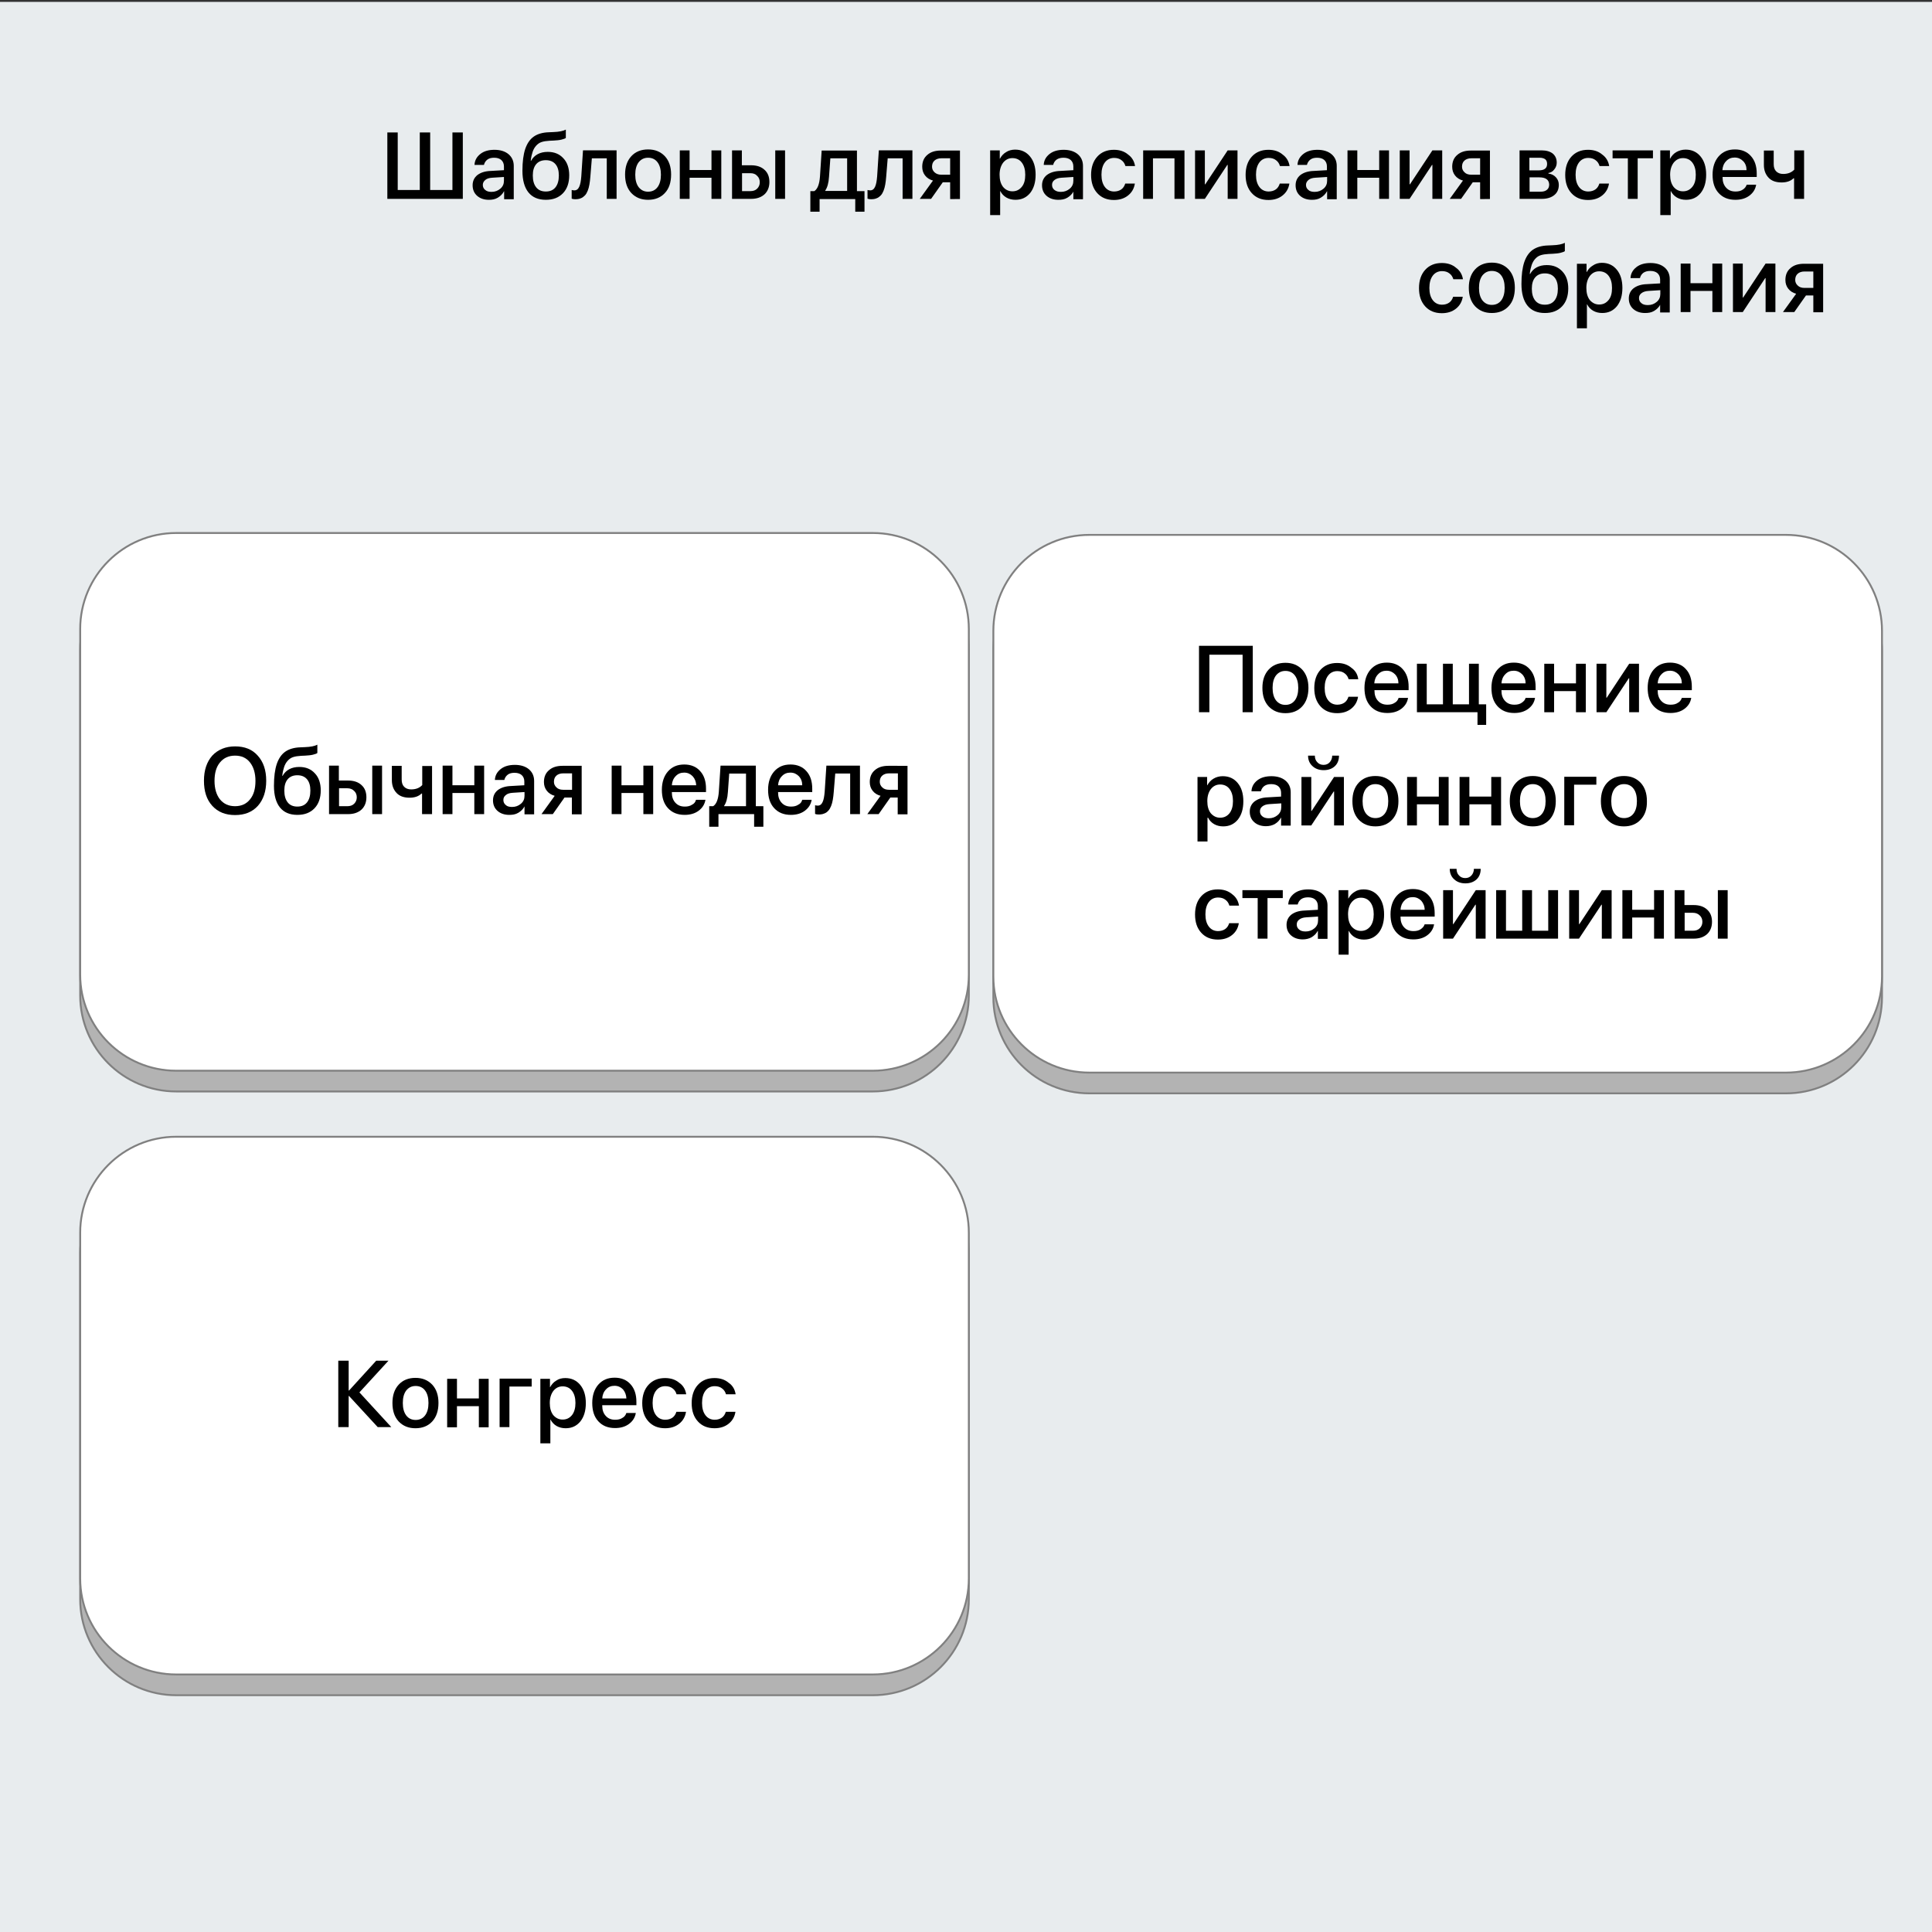 <?xml version="1.0" encoding="utf-8"?>
<!-- Generator: Adobe Illustrator 26.1.0, SVG Export Plug-In . SVG Version: 6.00 Build 0)  -->
<svg version="1.1" id="Слой_1" xmlns="http://www.w3.org/2000/svg" xmlns:xlink="http://www.w3.org/1999/xlink" x="0px" y="0px"
	 viewBox="0 0 1024 1024" style="enable-background:new 0 0 1024 1024;" xml:space="preserve">
<rect x="0" y="0" width="1024" height="1024" fill="#333333" stroke="none"/>
<style type="text/css">
	.st0{fill:#E8ECEE;}
	.st1{fill:#B3B3B3;stroke:#808080;stroke-miterlimit:10;}
	.st2{fill:#FFFFFF;stroke:#808080;stroke-miterlimit:10;}
</style>
<rect x="0" y="1" class="st0" width="1024" height="1024"/>
<g>
	<path d="M205.3,105.4V70.2h5.5v30.5h11.7V70.2h5.5v30.5h11.8V70.2h5.5v35.2H205.3z"/>
	<path d="M259.1,105.9c-2.5,0-4.6-0.7-6.2-2.1c-1.6-1.4-2.4-3.3-2.4-5.6c0-2.2,0.8-4,2.5-5.4c1.7-1.3,4-2.1,7.1-2.2l7-0.4v-2
		c0-1.4-0.5-2.6-1.4-3.4c-0.9-0.8-2.2-1.2-3.8-1.2c-1.5,0-2.7,0.3-3.6,1c-0.9,0.7-1.5,1.6-1.8,2.8h-5c0.1-2.4,1.2-4.3,3.1-5.8
		c1.9-1.5,4.4-2.2,7.5-2.2c3.1,0,5.6,0.8,7.4,2.3c1.8,1.5,2.8,3.6,2.8,6.2v17.7h-5.1v-4.2h-0.1c-0.7,1.4-1.8,2.5-3.3,3.4
		S260.7,105.9,259.1,105.9z M260.5,101.7c1.9,0,3.4-0.6,4.7-1.7c1.3-1.1,1.9-2.5,1.9-4.2v-2l-6.3,0.4c-1.6,0.1-2.8,0.5-3.6,1.2
		s-1.3,1.5-1.3,2.6c0,1.1,0.4,2,1.3,2.7C258,101.4,259.1,101.7,260.5,101.7z"/>
	<path d="M289.3,105.9c-4,0-7.1-1.3-9.2-3.9c-2.1-2.6-3.2-6.4-3.2-11.5c0-4.8,0.5-8.6,1.5-11.6c1-2.9,2.5-5.1,4.5-6.5s4.7-2.2,8-2.3
		l2.3-0.1c3.2-0.1,5.4-0.6,6.7-1.3v4.4c-0.3,0.3-1.1,0.6-2.3,0.9c-1.2,0.3-2.6,0.4-4.1,0.5l-2.2,0.1c-1.7,0.1-3.1,0.3-4.3,0.7
		c-1.2,0.4-2.1,1.1-2.9,2c-0.8,0.9-1.4,2-1.8,3.2c-0.4,1.2-0.8,2.8-1,4.7h0.2c0.8-1.5,2-2.7,3.5-3.5c1.5-0.8,3.3-1.2,5.3-1.2
		c3.5,0,6.2,1.1,8.3,3.4c2.1,2.2,3.1,5.3,3.1,9c0,4-1.1,7.2-3.3,9.5C296.1,104.8,293.1,105.9,289.3,105.9z M289.3,101.5
		c2.2,0,3.9-0.7,5.1-2.2c1.2-1.5,1.8-3.6,1.8-6.3c0-2.6-0.6-4.6-1.8-6c-1.2-1.4-2.9-2.1-5.1-2.1c-2.2,0-3.9,0.7-5.1,2.1
		c-1.2,1.4-1.8,3.4-1.8,6c0,2.7,0.6,4.8,1.8,6.3C285.4,100.8,287.1,101.5,289.3,101.5z"/>
	<path d="M312.9,93.7c-0.1,1.5-0.3,2.9-0.5,4.1c-0.2,1.2-0.5,2.3-0.9,3.3c-0.4,1-0.9,1.9-1.5,2.5s-1.3,1.2-2.2,1.5
		c-0.9,0.4-1.9,0.5-3,0.5c-0.7,0-1.3-0.1-1.8-0.3v-4.6c0.4,0.1,0.9,0.2,1.4,0.2c1.2,0,2-0.6,2.6-1.9c0.6-1.3,0.9-3.1,1.1-5.5
		l0.9-13.8h17.8v25.7h-5.2V83.9h-7.9L312.9,93.7z"/>
	<path d="M352.4,102.3c-2.2,2.4-5.2,3.6-8.9,3.6c-3.7,0-6.6-1.2-8.9-3.6c-2.2-2.4-3.3-5.6-3.3-9.8c0-4.1,1.1-7.3,3.3-9.7
		c2.2-2.4,5.2-3.6,8.9-3.6c3.7,0,6.6,1.2,8.9,3.6c2.2,2.4,3.3,5.6,3.3,9.7C355.7,96.7,354.6,100,352.4,102.3z M343.5,101.6
		c2.1,0,3.8-0.8,5-2.4c1.2-1.6,1.8-3.8,1.8-6.6c0-2.8-0.6-5-1.8-6.6c-1.2-1.6-2.9-2.4-5-2.4c-2.1,0-3.7,0.8-5,2.4
		c-1.2,1.6-1.8,3.8-1.8,6.6c0,2.8,0.6,5,1.8,6.6C339.8,100.8,341.4,101.6,343.5,101.6z"/>
	<path d="M377.1,105.4V94.2h-11.6v11.2h-5.2V79.7h5.2v10.4h11.6V79.7h5.2v25.7H377.1z"/>
	<path d="M388,105.4V79.7h5.2v7.9h4.9c3,0,5.4,0.8,7.1,2.4c1.8,1.6,2.6,3.8,2.6,6.5c0,2.7-0.9,4.9-2.6,6.5c-1.8,1.6-4.1,2.4-7.1,2.4
		H388z M397.7,91.8h-4.4v9.5h4.4c1.5,0,2.7-0.4,3.6-1.3c0.9-0.9,1.4-2,1.4-3.4c0-1.4-0.5-2.6-1.4-3.4
		C400.4,92.2,399.2,91.8,397.7,91.8z M410.9,105.4V79.7h5.2v25.7H410.9z"/>
	<path d="M434.4,112.2h-4.9v-10.9h2.1c1.7-1.1,2.7-3.6,3-7.7l0.9-13.8h18.7v21.5h4v10.9h-4.9v-6.7h-18.9V112.2z M449,101.3V83.9
		h-8.9l-0.7,9.8c-0.2,3.3-0.9,5.7-2,7.3v0.2H449z"/>
	<path d="M469.7,93.7c-0.1,1.5-0.3,2.9-0.5,4.1c-0.2,1.2-0.5,2.3-0.9,3.3c-0.4,1-0.9,1.9-1.5,2.5s-1.3,1.2-2.2,1.5
		c-0.9,0.4-1.9,0.5-3,0.5c-0.7,0-1.3-0.1-1.8-0.3v-4.6c0.4,0.1,0.9,0.2,1.4,0.2c1.2,0,2-0.6,2.6-1.9c0.6-1.3,0.9-3.1,1.1-5.5
		l0.9-13.8h17.8v25.7h-5.2V83.9h-7.9L469.7,93.7z"/>
	<path d="M503.6,105.4v-8.8h-3.9l-6.2,8.8h-6l7-9.7c-1.8-0.5-3.2-1.4-4.2-2.7c-1-1.3-1.5-2.8-1.5-4.6c0-2.7,0.9-4.8,2.7-6.3
		c1.8-1.6,4.2-2.3,7.2-2.3h10.1v25.7H503.6z M498.9,92.6h4.7v-8.7h-4.7c-1.5,0-2.7,0.4-3.6,1.2c-0.9,0.8-1.3,1.9-1.3,3.3
		c0,1.2,0.5,2.2,1.4,3C496.3,92.2,497.5,92.6,498.9,92.6z"/>
	<path d="M538,79.3c3.3,0,5.9,1.2,7.9,3.6c2,2.4,3,5.6,3,9.7s-1,7.3-2.9,9.7c-2,2.4-4.5,3.6-7.8,3.6c-1.8,0-3.4-0.4-4.8-1.2
		s-2.5-2-3.2-3.4h-0.1v12.7h-5.3V79.7h5.1v4.4h0.1c0.8-1.5,1.9-2.7,3.3-3.5C534.5,79.8,536.2,79.3,538,79.3z M536.6,101.4
		c2.1,0,3.7-0.8,5-2.4s1.8-3.7,1.8-6.4c0-2.7-0.6-4.8-1.8-6.4c-1.2-1.6-2.9-2.4-5-2.4c-2,0-3.6,0.8-4.9,2.4
		c-1.2,1.6-1.9,3.7-1.9,6.4c0,2.7,0.6,4.8,1.8,6.4C532.9,100.6,534.6,101.4,536.6,101.4z"/>
	<path d="M560.9,105.9c-2.5,0-4.6-0.7-6.2-2.1c-1.6-1.4-2.4-3.3-2.4-5.6c0-2.2,0.8-4,2.5-5.4c1.7-1.3,4-2.1,7.1-2.2l7-0.4v-2
		c0-1.4-0.5-2.6-1.4-3.4c-0.9-0.8-2.2-1.2-3.8-1.2c-1.5,0-2.7,0.3-3.7,1c-0.9,0.7-1.5,1.6-1.8,2.8h-5c0.1-2.4,1.2-4.3,3.1-5.8
		c1.9-1.5,4.4-2.2,7.5-2.2c3.1,0,5.6,0.8,7.4,2.3c1.8,1.5,2.8,3.6,2.8,6.2v17.7h-5.1v-4.2H569c-0.7,1.4-1.8,2.5-3.3,3.4
		S562.6,105.9,560.9,105.9z M562.3,101.7c1.9,0,3.4-0.6,4.7-1.7c1.3-1.1,1.9-2.5,1.9-4.2v-2l-6.3,0.4c-1.6,0.1-2.8,0.5-3.7,1.2
		s-1.3,1.5-1.3,2.6c0,1.1,0.4,2,1.3,2.7C559.8,101.4,560.9,101.7,562.3,101.7z"/>
	<path d="M601.6,88h-5.1c-0.4-1.3-1-2.3-2.1-3.1c-1-0.8-2.3-1.2-3.9-1.2c-2,0-3.7,0.8-4.9,2.4c-1.2,1.6-1.8,3.8-1.8,6.5
		c0,2.8,0.6,4.9,1.8,6.5s2.9,2.4,4.9,2.4c1.5,0,2.8-0.4,3.8-1.1c1-0.7,1.7-1.8,2.1-3.1h5.1c-0.4,2.6-1.6,4.7-3.6,6.3
		c-2,1.6-4.5,2.4-7.5,2.4c-3.7,0-6.6-1.2-8.8-3.6c-2.2-2.4-3.3-5.6-3.3-9.7c0-4,1.1-7.3,3.3-9.7s5.1-3.6,8.8-3.6
		c3,0,5.5,0.8,7.5,2.5C600,83.4,601.2,85.5,601.6,88z"/>
	<path d="M622.5,105.4V83.9h-11.4v21.5h-5.2V79.7h21.9v25.7H622.5z"/>
	<path d="M638.6,105.4h-5.2V79.7h5.2v18h0.2l11.9-18h5.2v25.7h-5.2v-18h-0.2L638.6,105.4z"/>
	<path d="M683.5,88h-5.1c-0.4-1.3-1-2.3-2.1-3.1c-1-0.8-2.3-1.2-3.9-1.2c-2,0-3.7,0.8-4.9,2.4c-1.2,1.6-1.8,3.8-1.8,6.5
		c0,2.8,0.6,4.9,1.8,6.5s2.9,2.4,4.9,2.4c1.5,0,2.8-0.4,3.8-1.1c1-0.7,1.7-1.8,2.1-3.1h5.1c-0.4,2.6-1.6,4.7-3.6,6.3
		c-2,1.6-4.5,2.4-7.5,2.4c-3.7,0-6.6-1.2-8.8-3.6c-2.2-2.4-3.3-5.6-3.3-9.7c0-4,1.1-7.3,3.3-9.7s5.1-3.6,8.8-3.6
		c3,0,5.5,0.8,7.5,2.5C681.9,83.4,683.1,85.5,683.5,88z"/>
	<path d="M695.3,105.9c-2.5,0-4.6-0.7-6.2-2.1c-1.6-1.4-2.4-3.3-2.4-5.6c0-2.2,0.8-4,2.5-5.4c1.7-1.3,4-2.1,7.1-2.2l7-0.4v-2
		c0-1.4-0.5-2.6-1.4-3.4c-0.9-0.8-2.2-1.2-3.8-1.2c-1.5,0-2.7,0.3-3.6,1c-0.9,0.7-1.5,1.6-1.8,2.8h-5c0.1-2.4,1.2-4.3,3.1-5.8
		c1.9-1.5,4.4-2.2,7.5-2.2c3.1,0,5.6,0.8,7.4,2.3c1.8,1.5,2.8,3.6,2.8,6.2v17.7h-5.1v-4.2h-0.1c-0.7,1.4-1.8,2.5-3.3,3.4
		S697,105.9,695.3,105.9z M696.8,101.7c1.9,0,3.4-0.6,4.7-1.7c1.3-1.1,1.9-2.5,1.9-4.2v-2l-6.3,0.4c-1.6,0.1-2.8,0.5-3.6,1.2
		s-1.3,1.5-1.3,2.6c0,1.1,0.4,2,1.3,2.7C694.2,101.4,695.4,101.7,696.8,101.7z"/>
	<path d="M731,105.4V94.2h-11.6v11.2h-5.2V79.7h5.2v10.4H731V79.7h5.2v25.7H731z"/>
	<path d="M747.1,105.4h-5.2V79.7h5.2v18h0.2l11.9-18h5.2v25.7h-5.2v-18H759L747.1,105.4z"/>
	<path d="M784.5,105.4v-8.8h-3.9l-6.2,8.8h-6l7-9.7c-1.8-0.5-3.2-1.4-4.2-2.7c-1-1.3-1.5-2.8-1.5-4.6c0-2.7,0.9-4.8,2.7-6.3
		c1.8-1.6,4.2-2.3,7.2-2.3h10.1v25.7H784.5z M779.8,92.6h4.7v-8.7h-4.7c-1.5,0-2.7,0.4-3.6,1.2s-1.3,1.9-1.3,3.3
		c0,1.2,0.5,2.2,1.4,3C777.1,92.2,778.3,92.6,779.8,92.6z"/>
	<path d="M805.4,105.4V79.7h11.7c2.5,0,4.5,0.6,5.9,1.7c1.4,1.2,2.1,2.8,2.1,4.8c0,1.3-0.4,2.5-1.3,3.6c-0.8,1.1-1.9,1.7-3.1,1.9V92
		c1.7,0.2,3,0.9,4,2c1,1.1,1.5,2.4,1.5,4c0,2.3-0.8,4.1-2.4,5.4c-1.6,1.3-3.8,2-6.6,2H805.4z M816,83.6h-5.4v6.7h4.9
		c3,0,4.5-1.1,4.5-3.4c0-1.1-0.3-1.9-1-2.5C818.3,83.9,817.3,83.6,816,83.6z M815.9,94h-5.2v7.6h5.8c1.5,0,2.6-0.3,3.4-1
		c0.8-0.6,1.2-1.6,1.2-2.8C821,95.3,819.3,94,815.9,94z"/>
	<path d="M852.9,88h-5.1c-0.4-1.3-1-2.3-2.1-3.1c-1-0.8-2.3-1.2-3.9-1.2c-2,0-3.7,0.8-4.9,2.4c-1.2,1.6-1.8,3.8-1.8,6.5
		c0,2.8,0.6,4.9,1.8,6.5s2.9,2.4,4.9,2.4c1.5,0,2.8-0.4,3.8-1.1c1-0.7,1.7-1.8,2.1-3.1h5.1c-0.4,2.6-1.6,4.7-3.6,6.3
		c-2,1.6-4.5,2.4-7.5,2.4c-3.7,0-6.6-1.2-8.8-3.6c-2.2-2.4-3.3-5.6-3.3-9.7c0-4,1.1-7.3,3.3-9.7s5.1-3.6,8.8-3.6
		c3,0,5.5,0.8,7.5,2.5C851.3,83.4,852.5,85.5,852.9,88z"/>
	<path d="M876.1,79.7v4.2h-8.1v21.5h-5.2V83.9h-8.1v-4.2H876.1z"/>
	<path d="M893.4,79.3c3.3,0,5.9,1.2,7.9,3.6c2,2.4,3,5.6,3,9.7s-1,7.3-2.9,9.7c-2,2.4-4.5,3.6-7.8,3.6c-1.8,0-3.4-0.4-4.8-1.2
		c-1.4-0.8-2.5-2-3.2-3.4h-0.1v12.7H880V79.7h5.1v4.4h0.1c0.8-1.5,1.9-2.7,3.3-3.5C889.9,79.8,891.6,79.3,893.4,79.3z M892,101.4
		c2.1,0,3.7-0.8,5-2.4s1.8-3.7,1.8-6.4c0-2.7-0.6-4.8-1.8-6.4c-1.2-1.6-2.9-2.4-5-2.4c-2,0-3.6,0.8-4.9,2.4
		c-1.2,1.6-1.9,3.7-1.9,6.4c0,2.7,0.6,4.8,1.8,6.4C888.3,100.6,890,101.4,892,101.4z"/>
	<path d="M925.8,97.9h5c-0.4,2.4-1.6,4.3-3.6,5.8c-2,1.5-4.5,2.2-7.4,2.2c-3.8,0-6.7-1.2-8.9-3.6s-3.2-5.6-3.2-9.7
		c0-4,1.1-7.3,3.2-9.7c2.2-2.5,5-3.7,8.7-3.7c3.5,0,6.4,1.2,8.4,3.5c2.1,2.3,3.1,5.4,3.1,9.3v1.8h-18.1v0.3c0,2.2,0.6,4,1.9,5.4
		c1.3,1.4,2.9,2,5,2c1.5,0,2.8-0.3,3.8-1C924.7,99.9,925.4,99,925.8,97.9z M923.9,85.4c-1.2-1.2-2.6-1.9-4.5-1.9
		c-1.8,0-3.3,0.6-4.5,1.9c-1.2,1.2-1.9,2.9-2,4.8h12.8C925.7,88.2,925.1,86.6,923.9,85.4z"/>
	<path d="M956.1,105.4h-5.2V94.5h-0.3c-1.5,1.5-3.7,2.2-6.3,2.2c-3,0-5.3-0.8-6.9-2.5c-1.6-1.7-2.5-3.9-2.5-6.8v-7.6h5.2V87
		c0,1.6,0.4,2.9,1.3,3.8c0.9,0.9,2.1,1.4,3.7,1.4c2.6,0,4.5-0.8,5.9-2.3V79.7h5.2V105.4z"/>
	<path d="M775.4,148h-5.1c-0.4-1.3-1-2.3-2.1-3.1c-1-0.8-2.3-1.2-3.9-1.2c-2,0-3.7,0.8-4.9,2.4c-1.2,1.6-1.8,3.8-1.8,6.5
		c0,2.8,0.6,4.9,1.8,6.5c1.2,1.6,2.9,2.4,4.9,2.4c1.5,0,2.8-0.4,3.8-1.1c1-0.7,1.7-1.8,2.1-3.1h5.1c-0.4,2.6-1.6,4.7-3.6,6.3
		s-4.5,2.4-7.5,2.4c-3.7,0-6.6-1.2-8.8-3.6c-2.2-2.4-3.3-5.6-3.3-9.7c0-4,1.1-7.3,3.3-9.7c2.2-2.4,5.1-3.6,8.8-3.6
		c3,0,5.5,0.8,7.5,2.5C773.8,143.4,775,145.5,775.4,148z"/>
	<path d="M799.6,162.3c-2.2,2.4-5.2,3.6-8.9,3.6c-3.7,0-6.6-1.2-8.9-3.6c-2.2-2.4-3.3-5.6-3.3-9.8c0-4.1,1.1-7.3,3.3-9.7
		c2.2-2.4,5.2-3.6,8.9-3.6c3.7,0,6.6,1.2,8.9,3.6c2.2,2.4,3.3,5.6,3.3,9.7C802.9,156.7,801.8,160,799.6,162.3z M790.7,161.6
		c2.1,0,3.8-0.8,5-2.4c1.2-1.6,1.8-3.8,1.8-6.6c0-2.8-0.6-5-1.8-6.6c-1.2-1.6-2.9-2.4-5-2.4c-2.1,0-3.7,0.8-5,2.4
		c-1.2,1.6-1.8,3.8-1.8,6.6c0,2.8,0.6,5,1.8,6.6C787,160.8,788.6,161.6,790.7,161.6z"/>
	<path d="M818.8,165.9c-4,0-7.1-1.3-9.2-3.9c-2.1-2.6-3.2-6.4-3.2-11.5c0-4.8,0.5-8.6,1.5-11.6c1-2.9,2.5-5.1,4.5-6.5s4.7-2.2,8-2.3
		l2.3-0.1c3.2-0.1,5.4-0.6,6.7-1.3v4.4c-0.3,0.3-1.1,0.6-2.3,0.9c-1.2,0.3-2.6,0.4-4.1,0.5l-2.2,0.1c-1.7,0.1-3.1,0.3-4.3,0.7
		c-1.2,0.4-2.1,1.1-2.9,2c-0.8,0.9-1.4,2-1.8,3.2c-0.4,1.2-0.8,2.8-1,4.7h0.2c0.8-1.5,2-2.7,3.5-3.5c1.5-0.8,3.3-1.2,5.3-1.2
		c3.5,0,6.2,1.1,8.3,3.4c2.1,2.2,3.1,5.3,3.1,9c0,4-1.1,7.2-3.3,9.5C825.6,164.8,822.6,165.9,818.8,165.9z M818.8,161.5
		c2.2,0,3.9-0.7,5.1-2.2c1.2-1.5,1.8-3.6,1.8-6.3c0-2.6-0.6-4.6-1.8-6c-1.2-1.4-2.9-2.1-5.1-2.1c-2.2,0-3.9,0.7-5.1,2.1
		c-1.2,1.4-1.8,3.4-1.8,6c0,2.7,0.6,4.8,1.8,6.3C814.9,160.8,816.6,161.5,818.8,161.5z"/>
	<path d="M849,139.3c3.3,0,5.9,1.2,7.9,3.6c2,2.4,3,5.6,3,9.7s-1,7.3-2.9,9.7c-2,2.4-4.5,3.6-7.8,3.6c-1.8,0-3.4-0.4-4.8-1.2
		s-2.5-2-3.2-3.4h-0.1v12.7h-5.3v-34.2h5.1v4.4h0.1c0.8-1.5,1.9-2.7,3.3-3.5C845.6,139.8,847.2,139.3,849,139.3z M847.6,161.4
		c2.1,0,3.7-0.8,5-2.4s1.8-3.7,1.8-6.4c0-2.7-0.6-4.8-1.8-6.4c-1.2-1.6-2.9-2.4-5-2.4c-2,0-3.6,0.8-4.9,2.4
		c-1.2,1.6-1.9,3.7-1.9,6.4c0,2.7,0.6,4.8,1.8,6.4C844,160.6,845.6,161.4,847.6,161.4z"/>
	<path d="M871.9,165.9c-2.5,0-4.6-0.7-6.2-2.1c-1.6-1.4-2.4-3.3-2.4-5.6c0-2.2,0.8-4,2.5-5.4c1.7-1.3,4-2.1,7.1-2.2l7-0.4v-2
		c0-1.4-0.5-2.6-1.4-3.4c-0.9-0.8-2.2-1.2-3.8-1.2c-1.5,0-2.7,0.3-3.7,1c-0.9,0.7-1.5,1.6-1.8,2.8h-5c0.1-2.4,1.2-4.3,3.1-5.8
		c1.9-1.5,4.4-2.2,7.5-2.2c3.1,0,5.6,0.8,7.4,2.3c1.8,1.5,2.8,3.6,2.8,6.2v17.7h-5.1v-4.2H880c-0.7,1.4-1.8,2.5-3.3,3.4
		S873.6,165.9,871.9,165.9z M873.4,161.7c1.9,0,3.4-0.6,4.7-1.7c1.3-1.1,1.9-2.5,1.9-4.2v-2l-6.3,0.4c-1.6,0.1-2.8,0.5-3.7,1.2
		s-1.3,1.5-1.3,2.6c0,1.1,0.4,2,1.3,2.7C870.8,161.4,871.9,161.7,873.4,161.7z"/>
	<path d="M907.6,165.4v-11.2H896v11.2h-5.2v-25.7h5.2v10.4h11.6v-10.4h5.2v25.7H907.6z"/>
	<path d="M923.7,165.4h-5.2v-25.7h5.2v18h0.2l11.9-18h5.2v25.7h-5.2v-18h-0.2L923.7,165.4z"/>
	<path d="M961.1,165.4v-8.8h-3.9l-6.2,8.8h-6l7-9.7c-1.8-0.5-3.2-1.4-4.2-2.7c-1-1.3-1.5-2.8-1.5-4.6c0-2.7,0.9-4.8,2.7-6.3
		c1.8-1.6,4.2-2.3,7.2-2.3h10.1v25.7H961.1z M956.4,152.6h4.7v-8.7h-4.7c-1.5,0-2.7,0.4-3.6,1.2c-0.9,0.8-1.3,1.9-1.3,3.3
		c0,1.2,0.5,2.2,1.4,3C953.7,152.2,954.9,152.6,956.4,152.6z"/>
</g>
<path class="st1" d="M462.6,578.5H93.4c-28.1,0-50.9-22.8-50.9-50.9V344.4c0-28.1,22.8-50.9,50.9-50.9h369.2
	c28.1,0,50.9,22.8,50.9,50.9v183.2C513.5,555.7,490.7,578.5,462.6,578.5z"/>
<path class="st2" d="M462.6,567.5H93.4c-28.1,0-50.9-22.8-50.9-50.9V333.4c0-28.1,22.8-50.9,50.9-50.9h369.2
	c28.1,0,50.9,22.8,50.9,50.9v183.2C513.5,544.7,490.7,567.5,462.6,567.5z"/>
<g>
	<path d="M124.6,395.6c5.1,0,9.1,1.6,12,4.9c3,3.3,4.5,7.7,4.5,13.3c0,5.6-1.5,10-4.4,13.3c-3,3.3-7,4.9-12.1,4.9s-9.1-1.6-12.1-4.9
		c-3-3.3-4.4-7.7-4.4-13.3c0-5.6,1.5-10,4.4-13.3C115.5,397.3,119.6,395.6,124.6,395.6z M124.6,400.5c-3.4,0-6,1.2-8,3.6
		c-2,2.4-2.9,5.7-2.9,9.8c0,4.1,1,7.4,2.9,9.8c2,2.4,4.6,3.6,8,3.6c3.3,0,6-1.2,7.9-3.6c2-2.4,2.9-5.7,2.9-9.8c0-4.1-1-7.4-2.9-9.8
		C130.6,401.7,128,400.5,124.6,400.5z"/>
	<path d="M157.6,431.9c-4,0-7.1-1.3-9.2-3.9c-2.1-2.6-3.2-6.4-3.2-11.5c0-4.8,0.5-8.6,1.5-11.6c1-2.9,2.5-5.1,4.5-6.5s4.7-2.2,8-2.3
		l2.3-0.1c3.2-0.1,5.4-0.6,6.7-1.3v4.4c-0.3,0.3-1.1,0.6-2.3,0.9c-1.2,0.3-2.6,0.4-4.1,0.5l-2.2,0.1c-1.7,0.1-3.1,0.3-4.3,0.7
		c-1.2,0.4-2.1,1.1-2.9,2c-0.8,0.9-1.4,2-1.8,3.2c-0.4,1.2-0.8,2.8-1,4.7h0.2c0.8-1.5,2-2.7,3.5-3.5c1.5-0.8,3.3-1.2,5.3-1.2
		c3.5,0,6.2,1.1,8.3,3.4c2.1,2.2,3.1,5.3,3.1,9c0,4-1.1,7.2-3.3,9.5C164.4,430.8,161.4,431.9,157.6,431.9z M157.6,427.5
		c2.2,0,3.9-0.7,5.1-2.2c1.2-1.5,1.8-3.6,1.8-6.3c0-2.6-0.6-4.6-1.8-6c-1.2-1.4-2.9-2.1-5.1-2.1c-2.2,0-3.9,0.7-5.1,2.1
		c-1.2,1.4-1.8,3.4-1.8,6c0,2.7,0.6,4.8,1.8,6.3C153.7,426.8,155.4,427.5,157.6,427.5z"/>
	<path d="M174.4,431.5v-25.7h5.2v7.9h4.9c3,0,5.4,0.8,7.1,2.4c1.8,1.6,2.6,3.8,2.6,6.5c0,2.7-0.9,4.9-2.6,6.5
		c-1.8,1.6-4.1,2.4-7.1,2.4H174.4z M184.1,417.8h-4.4v9.5h4.4c1.5,0,2.7-0.4,3.6-1.3c0.9-0.9,1.4-2,1.4-3.4c0-1.4-0.5-2.6-1.4-3.4
		C186.8,418.3,185.6,417.8,184.1,417.8z M197.3,431.5v-25.7h5.2v25.7H197.3z"/>
	<path d="M228.9,431.5h-5.2v-10.9h-0.3c-1.5,1.5-3.7,2.2-6.3,2.2c-3,0-5.3-0.8-6.9-2.5c-1.6-1.7-2.5-3.9-2.5-6.8v-7.6h5.2v7.3
		c0,1.6,0.4,2.9,1.3,3.8c0.9,0.9,2.1,1.4,3.7,1.4c2.6,0,4.5-0.8,5.9-2.3v-10.1h5.2V431.5z"/>
	<path d="M251.4,431.5v-11.2h-11.6v11.2h-5.2v-25.7h5.2v10.4h11.6v-10.4h5.2v25.7H251.4z"/>
	<path d="M269.9,431.9c-2.5,0-4.6-0.7-6.2-2.1c-1.6-1.4-2.4-3.3-2.4-5.6c0-2.2,0.8-4,2.5-5.4c1.7-1.3,4-2.1,7.1-2.2l7-0.4v-2
		c0-1.4-0.5-2.6-1.4-3.4c-0.9-0.8-2.2-1.2-3.8-1.2c-1.5,0-2.7,0.3-3.6,1c-0.9,0.7-1.5,1.6-1.8,2.8h-5c0.1-2.4,1.2-4.3,3.1-5.8
		c1.9-1.5,4.4-2.2,7.5-2.2c3.1,0,5.6,0.8,7.4,2.3c1.8,1.5,2.8,3.6,2.8,6.2v17.7h-5.1v-4.2H278c-0.7,1.4-1.8,2.5-3.3,3.4
		S271.6,431.9,269.9,431.9z M271.4,427.7c1.9,0,3.4-0.6,4.7-1.7c1.3-1.1,1.9-2.5,1.9-4.2v-2l-6.3,0.4c-1.6,0.1-2.8,0.5-3.6,1.2
		c-0.9,0.7-1.3,1.5-1.3,2.6c0,1.1,0.4,2,1.3,2.7C268.8,427.4,269.9,427.7,271.4,427.7z"/>
	<path d="M303.1,431.5v-8.8h-3.9l-6.2,8.8h-6l7-9.7c-1.8-0.5-3.2-1.4-4.2-2.7c-1-1.3-1.5-2.8-1.5-4.6c0-2.7,0.9-4.8,2.7-6.3
		c1.8-1.6,4.2-2.3,7.2-2.3h10.1v25.7H303.1z M298.5,418.6h4.7v-8.7h-4.7c-1.5,0-2.7,0.4-3.6,1.2c-0.9,0.8-1.3,1.9-1.3,3.3
		c0,1.2,0.5,2.2,1.4,3C295.8,418.2,297,418.6,298.5,418.6z"/>
	<path d="M341,431.5v-11.2h-11.6v11.2h-5.2v-25.7h5.2v10.4H341v-10.4h5.2v25.7H341z"/>
	<path d="M368.9,423.9h5c-0.4,2.4-1.6,4.3-3.6,5.8c-2,1.5-4.5,2.2-7.4,2.2c-3.8,0-6.7-1.2-8.9-3.6c-2.2-2.4-3.2-5.6-3.2-9.7
		c0-4,1.1-7.3,3.2-9.7c2.2-2.5,5-3.7,8.7-3.7c3.5,0,6.4,1.2,8.4,3.5c2.1,2.3,3.1,5.4,3.1,9.3v1.8h-18.1v0.3c0,2.2,0.6,4,1.9,5.4
		c1.3,1.4,2.9,2,5,2c1.5,0,2.8-0.3,3.8-1C367.9,426,368.6,425.1,368.9,423.9z M367.1,411.4c-1.2-1.2-2.6-1.9-4.5-1.9
		c-1.8,0-3.3,0.6-4.5,1.9c-1.2,1.2-1.9,2.9-2,4.8H369C368.9,414.3,368.3,412.7,367.1,411.4z"/>
	<path d="M380.8,438.2h-4.9v-10.9h2.1c1.7-1.1,2.7-3.6,3-7.7l0.9-13.8h18.7v21.5h4v10.9h-4.9v-6.7h-18.9V438.2z M395.4,427.3v-17.3
		h-8.9l-0.7,9.8c-0.2,3.3-0.9,5.7-2,7.3v0.2H395.4z"/>
	<path d="M425.2,423.9h5c-0.4,2.4-1.6,4.3-3.6,5.8c-2,1.5-4.5,2.2-7.4,2.2c-3.8,0-6.7-1.2-8.9-3.6c-2.2-2.4-3.2-5.6-3.2-9.7
		c0-4,1.1-7.3,3.2-9.7c2.2-2.5,5-3.7,8.7-3.7c3.5,0,6.4,1.2,8.4,3.5c2.1,2.3,3.1,5.4,3.1,9.3v1.8h-18.1v0.3c0,2.2,0.6,4,1.9,5.4
		c1.3,1.4,2.9,2,5,2c1.5,0,2.8-0.3,3.8-1C424.2,426,424.9,425.1,425.2,423.9z M423.4,411.4c-1.2-1.2-2.6-1.9-4.5-1.9
		c-1.8,0-3.3,0.6-4.5,1.9c-1.2,1.2-1.9,2.9-2,4.8h12.8C425.2,414.3,424.6,412.7,423.4,411.4z"/>
	<path d="M441.9,419.8c-0.1,1.5-0.3,2.9-0.5,4.1c-0.2,1.2-0.5,2.3-0.9,3.3c-0.4,1-0.9,1.9-1.5,2.5c-0.6,0.7-1.3,1.2-2.2,1.5
		c-0.9,0.4-1.9,0.5-3,0.5c-0.7,0-1.3-0.1-1.8-0.3v-4.6c0.4,0.1,0.9,0.2,1.4,0.2c1.2,0,2-0.6,2.6-1.9c0.6-1.3,0.9-3.1,1.1-5.5
		l0.9-13.8h17.8v25.7h-5.2v-21.5h-7.9L441.9,419.8z"/>
	<path d="M475.8,431.5v-8.8h-3.9l-6.2,8.8h-6l7-9.7c-1.8-0.5-3.2-1.4-4.2-2.7c-1-1.3-1.5-2.8-1.5-4.6c0-2.7,0.9-4.8,2.7-6.3
		c1.8-1.6,4.2-2.3,7.2-2.3H481v25.7H475.8z M471.2,418.6h4.7v-8.7h-4.7c-1.5,0-2.7,0.4-3.6,1.2c-0.9,0.8-1.3,1.9-1.3,3.3
		c0,1.2,0.5,2.2,1.4,3C468.5,418.2,469.7,418.6,471.2,418.6z"/>
</g>
<path class="st1" d="M946.6,579.5H577.4c-28.1,0-50.9-22.8-50.9-50.9V345.4c0-28.1,22.8-50.9,50.9-50.9h369.2
	c28.1,0,50.9,22.8,50.9,50.9v183.2C997.5,556.7,974.7,579.5,946.6,579.5z"/>
<path class="st2" d="M946.6,568.5H577.4c-28.1,0-50.9-22.8-50.9-50.9V334.4c0-28.1,22.8-50.9,50.9-50.9h369.2
	c28.1,0,50.9,22.8,50.9,50.9v183.2C997.5,545.7,974.7,568.5,946.6,568.5z"/>
<g>
	<path d="M664,377.5h-5.4V347h-17.6v30.5h-5.5v-35.2H664V377.5z"/>
	<path d="M690.2,374.4c-2.2,2.4-5.2,3.6-8.9,3.6c-3.7,0-6.6-1.2-8.9-3.6c-2.2-2.4-3.3-5.6-3.3-9.8c0-4.1,1.1-7.3,3.3-9.7
		c2.2-2.4,5.2-3.6,8.9-3.6c3.7,0,6.6,1.2,8.9,3.6c2.2,2.4,3.3,5.6,3.3,9.7C693.5,368.7,692.4,372,690.2,374.4z M681.3,373.6
		c2.1,0,3.8-0.8,5-2.4c1.2-1.6,1.8-3.8,1.8-6.6c0-2.8-0.6-5-1.8-6.6c-1.2-1.6-2.9-2.4-5-2.4c-2.1,0-3.7,0.8-5,2.4
		c-1.2,1.6-1.8,3.8-1.8,6.6c0,2.8,0.6,5,1.8,6.6C677.6,372.8,679.2,373.6,681.3,373.6z"/>
	<path d="M719.9,360h-5.1c-0.4-1.3-1-2.3-2.1-3.1c-1-0.8-2.3-1.2-3.9-1.2c-2,0-3.7,0.8-4.9,2.4c-1.2,1.6-1.8,3.8-1.8,6.5
		c0,2.8,0.6,4.9,1.8,6.5c1.2,1.6,2.9,2.4,4.9,2.4c1.5,0,2.8-0.4,3.8-1.1c1-0.7,1.7-1.8,2.1-3.1h5.1c-0.4,2.6-1.6,4.7-3.6,6.3
		c-2,1.6-4.5,2.4-7.5,2.4c-3.7,0-6.6-1.2-8.8-3.6s-3.3-5.6-3.3-9.7c0-4,1.1-7.3,3.3-9.7c2.2-2.4,5.1-3.6,8.8-3.6
		c3,0,5.5,0.8,7.5,2.5C718.4,355.4,719.6,357.5,719.9,360z"/>
	<path d="M741.3,369.9h5c-0.4,2.4-1.6,4.3-3.6,5.8c-2,1.5-4.5,2.2-7.4,2.2c-3.8,0-6.7-1.2-8.9-3.6c-2.2-2.4-3.2-5.6-3.2-9.7
		c0-4,1.1-7.3,3.2-9.7c2.2-2.5,5-3.7,8.7-3.7c3.5,0,6.4,1.2,8.4,3.5c2.1,2.3,3.1,5.4,3.1,9.3v1.8h-18.1v0.3c0,2.2,0.6,4,1.9,5.4
		c1.3,1.4,2.9,2,5,2c1.5,0,2.8-0.3,3.8-1C740.2,372,740.9,371.1,741.3,369.9z M739.4,357.4c-1.2-1.2-2.6-1.9-4.5-1.9
		c-1.8,0-3.3,0.6-4.5,1.9c-1.2,1.2-1.9,2.9-2,4.8h12.8C741.2,360.3,740.6,358.7,739.4,357.4z"/>
	<path d="M788,384.2h-4.9v-6.7h-32.1v-25.7h5.2v21.5h8.6v-21.5h5.2v21.5h8.6v-21.5h5.2v21.5h3.9V384.2z"/>
	<path d="M808.6,369.9h5c-0.4,2.4-1.6,4.3-3.6,5.8c-2,1.5-4.5,2.2-7.4,2.2c-3.8,0-6.7-1.2-8.9-3.6c-2.2-2.4-3.2-5.6-3.2-9.7
		c0-4,1.1-7.3,3.2-9.7c2.2-2.5,5-3.7,8.7-3.7c3.5,0,6.4,1.2,8.4,3.5c2.1,2.3,3.1,5.4,3.1,9.3v1.8h-18.1v0.3c0,2.2,0.6,4,1.9,5.4
		c1.3,1.4,2.9,2,5,2c1.5,0,2.8-0.3,3.8-1S808.3,371.1,808.6,369.9z M806.8,357.4c-1.2-1.2-2.6-1.9-4.5-1.9s-3.3,0.6-4.5,1.9
		c-1.2,1.2-1.9,2.9-2,4.8h12.8C808.6,360.3,808,358.7,806.8,357.4z"/>
	<path d="M835.3,377.5v-11.2h-11.6v11.2h-5.2v-25.7h5.2v10.4h11.6v-10.4h5.2v25.7H835.3z"/>
	<path d="M851.4,377.5h-5.2v-25.7h5.2v18h0.2l11.9-18h5.2v25.7h-5.2v-18h-0.2L851.4,377.5z"/>
	<path d="M891.4,369.9h5c-0.4,2.4-1.6,4.3-3.6,5.8c-2,1.5-4.5,2.2-7.4,2.2c-3.8,0-6.7-1.2-8.9-3.6c-2.2-2.4-3.2-5.6-3.2-9.7
		c0-4,1.1-7.3,3.2-9.7c2.2-2.5,5-3.7,8.7-3.7c3.5,0,6.4,1.2,8.4,3.5c2.1,2.3,3.1,5.4,3.1,9.3v1.8h-18.1v0.3c0,2.2,0.6,4,1.9,5.4
		c1.3,1.4,2.9,2,5,2c1.5,0,2.8-0.3,3.8-1C890.3,372,891,371.1,891.4,369.9z M889.6,357.4c-1.2-1.2-2.6-1.9-4.5-1.9
		c-1.8,0-3.3,0.6-4.5,1.9c-1.2,1.2-1.9,2.9-2,4.8h12.8C891.4,360.3,890.8,358.7,889.6,357.4z"/>
	<path d="M648.1,411.4c3.3,0,5.9,1.2,7.9,3.6s3,5.6,3,9.7s-1,7.3-2.9,9.7c-2,2.4-4.5,3.6-7.8,3.6c-1.8,0-3.4-0.4-4.8-1.2
		s-2.5-2-3.2-3.4H640V446h-5.3v-34.2h5.1v4.4h0.1c0.8-1.5,1.9-2.7,3.3-3.5C644.7,411.8,646.3,411.4,648.1,411.4z M646.7,433.4
		c2.1,0,3.7-0.8,5-2.4c1.2-1.6,1.8-3.7,1.8-6.4c0-2.7-0.6-4.8-1.8-6.4c-1.2-1.6-2.9-2.4-5-2.4c-2,0-3.6,0.8-4.9,2.4
		c-1.2,1.6-1.9,3.7-1.9,6.4c0,2.7,0.6,4.8,1.8,6.4C643.1,432.6,644.7,433.4,646.7,433.4z"/>
	<path d="M671,437.9c-2.5,0-4.6-0.7-6.2-2.1c-1.6-1.4-2.4-3.3-2.4-5.6c0-2.2,0.8-4,2.5-5.4c1.7-1.3,4-2.1,7.1-2.2l7-0.4v-2
		c0-1.4-0.5-2.6-1.4-3.4c-0.9-0.8-2.2-1.2-3.8-1.2c-1.5,0-2.7,0.3-3.7,1c-0.9,0.7-1.5,1.6-1.8,2.8h-5c0.1-2.4,1.2-4.3,3.1-5.8
		c1.9-1.5,4.4-2.2,7.5-2.2c3.1,0,5.6,0.8,7.4,2.3c1.8,1.5,2.8,3.6,2.8,6.2v17.7h-5.1v-4.2h-0.1c-0.7,1.4-1.8,2.5-3.3,3.4
		C674.3,437.5,672.7,437.9,671,437.9z M672.5,433.7c1.9,0,3.4-0.6,4.7-1.7c1.3-1.1,1.9-2.5,1.9-4.2v-2l-6.3,0.4
		c-1.6,0.1-2.8,0.5-3.7,1.2c-0.9,0.7-1.3,1.5-1.3,2.6c0,1.1,0.4,2,1.3,2.7C669.9,433.4,671.1,433.7,672.5,433.7z"/>
	<path d="M695,437.5h-5.2v-25.7h5.2v18h0.2l11.9-18h5.2v25.7h-5.2v-18h-0.2L695,437.5z M693.3,400.5h3.6c0,1.4,0.4,2.6,1.3,3.5
		c0.8,0.9,1.9,1.4,3.3,1.4c1.4,0,2.5-0.5,3.3-1.4c0.8-0.9,1.3-2.1,1.3-3.5h3.6c0,2.3-0.7,4.2-2.2,5.6c-1.5,1.4-3.5,2.1-5.9,2.1
		c-2.4,0-4.4-0.7-5.9-2.1C694.1,404.7,693.3,402.8,693.3,400.5z"/>
	<path d="M737.9,434.4c-2.2,2.4-5.2,3.6-8.9,3.6c-3.7,0-6.6-1.2-8.9-3.6c-2.2-2.4-3.3-5.6-3.3-9.8c0-4.1,1.1-7.3,3.3-9.7
		c2.2-2.4,5.2-3.6,8.9-3.6c3.7,0,6.6,1.2,8.9,3.6c2.2,2.4,3.3,5.6,3.3,9.7C741.2,428.7,740.1,432,737.9,434.4z M729,433.6
		c2.1,0,3.8-0.8,5-2.4c1.2-1.6,1.8-3.8,1.8-6.6c0-2.8-0.6-5-1.8-6.6c-1.2-1.6-2.9-2.4-5-2.4c-2.1,0-3.7,0.8-5,2.4
		c-1.2,1.6-1.8,3.8-1.8,6.6c0,2.8,0.6,5,1.8,6.6C725.3,432.8,726.9,433.6,729,433.6z"/>
	<path d="M762.6,437.5v-11.2H751v11.2h-5.2v-25.7h5.2v10.4h11.6v-10.4h5.2v25.7H762.6z"/>
	<path d="M790.4,437.5v-11.2h-11.6v11.2h-5.2v-25.7h5.2v10.4h11.6v-10.4h5.2v25.7H790.4z"/>
	<path d="M821.3,434.4c-2.2,2.4-5.2,3.6-8.9,3.6s-6.6-1.2-8.9-3.6c-2.2-2.4-3.3-5.6-3.3-9.8c0-4.1,1.1-7.3,3.3-9.7
		c2.2-2.4,5.2-3.6,8.9-3.6s6.6,1.2,8.9,3.6c2.2,2.4,3.3,5.6,3.3,9.7C824.6,428.7,823.5,432,821.3,434.4z M812.4,433.6
		c2.1,0,3.8-0.8,5-2.4c1.2-1.6,1.8-3.8,1.8-6.6c0-2.8-0.6-5-1.8-6.6c-1.2-1.6-2.9-2.4-5-2.4s-3.7,0.8-5,2.4
		c-1.2,1.6-1.8,3.8-1.8,6.6c0,2.8,0.6,5,1.8,6.6C808.7,432.8,810.3,433.6,812.4,433.6z"/>
	<path d="M846.1,415.9h-11.8v21.5h-5.2v-25.7h17V415.9z"/>
	<path d="M869.6,434.4c-2.2,2.4-5.2,3.6-8.9,3.6s-6.6-1.2-8.9-3.6c-2.2-2.4-3.3-5.6-3.3-9.8c0-4.1,1.1-7.3,3.3-9.7
		c2.2-2.4,5.2-3.6,8.9-3.6s6.6,1.2,8.9,3.6c2.2,2.4,3.3,5.6,3.3,9.7C873,428.7,871.9,432,869.6,434.4z M860.8,433.6
		c2.1,0,3.8-0.8,5-2.4c1.2-1.6,1.8-3.8,1.8-6.6c0-2.8-0.6-5-1.8-6.6c-1.2-1.6-2.9-2.4-5-2.4s-3.7,0.8-5,2.4
		c-1.2,1.6-1.8,3.8-1.8,6.6c0,2.8,0.6,5,1.8,6.6C857,432.8,858.7,433.6,860.8,433.6z"/>
	<path d="M656.7,480h-5.1c-0.4-1.3-1-2.3-2.1-3.1c-1-0.8-2.3-1.2-3.9-1.2c-2,0-3.7,0.8-4.9,2.4c-1.2,1.6-1.8,3.8-1.8,6.5
		c0,2.8,0.6,4.9,1.8,6.5c1.2,1.6,2.9,2.4,4.9,2.4c1.5,0,2.8-0.4,3.8-1.1c1-0.7,1.7-1.8,2.1-3.1h5.1c-0.4,2.6-1.6,4.7-3.6,6.3
		c-2,1.6-4.5,2.4-7.5,2.4c-3.7,0-6.6-1.2-8.8-3.6s-3.3-5.6-3.3-9.7c0-4,1.1-7.3,3.3-9.7c2.2-2.4,5.1-3.6,8.8-3.6
		c3,0,5.5,0.8,7.5,2.5C655.1,475.4,656.3,477.5,656.7,480z"/>
	<path d="M679.9,471.8v4.2h-8.1v21.5h-5.2v-21.5h-8.1v-4.2H679.9z"/>
	<path d="M690.5,497.9c-2.5,0-4.6-0.7-6.2-2.1c-1.6-1.4-2.4-3.3-2.4-5.6c0-2.2,0.8-4,2.5-5.4c1.7-1.3,4-2.1,7.1-2.2l7-0.4v-2
		c0-1.4-0.5-2.6-1.4-3.4c-0.9-0.8-2.2-1.2-3.8-1.2c-1.5,0-2.7,0.3-3.7,1c-0.9,0.7-1.5,1.6-1.8,2.8h-5c0.1-2.4,1.2-4.3,3.1-5.8
		c1.9-1.5,4.4-2.2,7.5-2.2c3.1,0,5.6,0.8,7.4,2.3c1.8,1.5,2.8,3.6,2.8,6.2v17.7h-5.1v-4.2h-0.1c-0.7,1.4-1.8,2.5-3.3,3.4
		C693.8,497.5,692.2,497.9,690.5,497.9z M692,493.7c1.9,0,3.4-0.6,4.7-1.7c1.3-1.1,1.9-2.5,1.9-4.2v-2l-6.3,0.4
		c-1.6,0.1-2.8,0.5-3.7,1.2c-0.9,0.7-1.3,1.5-1.3,2.6c0,1.1,0.4,2,1.3,2.7C689.4,493.4,690.5,493.7,692,493.7z"/>
	<path d="M722.7,471.4c3.3,0,5.9,1.2,7.9,3.6c2,2.4,3,5.6,3,9.7s-1,7.3-2.9,9.7c-2,2.4-4.5,3.6-7.8,3.6c-1.8,0-3.4-0.4-4.8-1.2
		c-1.4-0.8-2.5-2-3.2-3.4h-0.1V506h-5.3v-34.2h5.1v4.4h0.1c0.8-1.5,1.9-2.7,3.3-3.5C719.3,471.8,720.9,471.4,722.7,471.4z
		 M721.3,493.4c2.1,0,3.7-0.8,5-2.4c1.2-1.6,1.8-3.7,1.8-6.4c0-2.7-0.6-4.8-1.8-6.4c-1.2-1.6-2.9-2.4-5-2.4c-2,0-3.6,0.8-4.9,2.4
		s-1.9,3.7-1.9,6.4c0,2.7,0.6,4.8,1.8,6.4C717.7,492.6,719.3,493.4,721.3,493.4z"/>
	<path d="M755.1,489.9h5c-0.4,2.4-1.6,4.3-3.6,5.8c-2,1.5-4.5,2.2-7.4,2.2c-3.8,0-6.7-1.2-8.9-3.6c-2.2-2.4-3.2-5.6-3.2-9.7
		c0-4,1.1-7.3,3.2-9.7c2.2-2.5,5-3.7,8.7-3.7c3.5,0,6.4,1.2,8.4,3.5c2.1,2.3,3.1,5.4,3.1,9.3v1.8h-18.1v0.3c0,2.2,0.6,4,1.9,5.4
		c1.3,1.4,2.9,2,5,2c1.5,0,2.8-0.3,3.8-1S754.7,491.1,755.1,489.9z M753.3,477.4c-1.2-1.2-2.6-1.9-4.5-1.9s-3.3,0.6-4.5,1.9
		c-1.2,1.2-1.9,2.9-2,4.8h12.8C755.1,480.3,754.4,478.7,753.3,477.4z"/>
	<path d="M770.1,497.5h-5.2v-25.7h5.2v18h0.2l11.9-18h5.2v25.7h-5.2v-18H782L770.1,497.5z M768.4,460.5h3.6c0,1.4,0.4,2.6,1.3,3.5
		c0.8,0.9,1.9,1.4,3.3,1.4c1.4,0,2.5-0.5,3.3-1.4c0.8-0.9,1.3-2.1,1.3-3.5h3.6c0,2.3-0.7,4.2-2.2,5.6c-1.5,1.4-3.5,2.1-5.9,2.1
		c-2.4,0-4.4-0.7-5.9-2.1C769.2,464.7,768.4,462.8,768.4,460.5z"/>
	<path d="M793,497.5v-25.7h5.2v21.5h8.6v-21.5h5.2v21.5h8.6v-21.5h5.2v25.7H793z"/>
	<path d="M836.9,497.5h-5.2v-25.7h5.2v18h0.2l11.9-18h5.2v25.7h-5.2v-18h-0.2L836.9,497.5z"/>
	<path d="M876.7,497.5v-11.2h-11.6v11.2h-5.2v-25.7h5.2v10.4h11.6v-10.4h5.2v25.7H876.7z"/>
	<path d="M887.6,497.5v-25.7h5.2v7.9h4.9c3,0,5.4,0.8,7.1,2.4c1.8,1.6,2.6,3.8,2.6,6.5c0,2.7-0.9,4.9-2.6,6.5
		c-1.8,1.6-4.1,2.4-7.1,2.4H887.6z M897.3,483.8h-4.4v9.5h4.4c1.5,0,2.7-0.4,3.6-1.3c0.9-0.9,1.4-2,1.4-3.4c0-1.4-0.5-2.6-1.4-3.4
		C900,484.3,898.8,483.8,897.3,483.8z M910.5,497.5v-25.7h5.2v25.7H910.5z"/>
</g>
<path class="st1" d="M462.6,898.5H93.4c-28.1,0-50.9-22.8-50.9-50.9V664.4c0-28.1,22.8-50.9,50.9-50.9h369.2
	c28.1,0,50.9,22.8,50.9,50.9v183.2C513.5,875.7,490.7,898.5,462.6,898.5z"/>
<path class="st2" d="M462.6,887.5H93.4c-28.1,0-50.9-22.8-50.9-50.9V653.4c0-28.1,22.8-50.9,50.9-50.9h369.2
	c28.1,0,50.9,22.8,50.9,50.9v183.2C513.5,864.7,490.7,887.5,462.6,887.5z"/>
<g>
	<path d="M190.5,738l16.9,18.4h-7.2l-15.2-16.5h-0.2v16.5h-5.5v-35.2h5.5V737h0.2l14.4-15.8h6.5L190.5,738z"/>
	<path d="M229.1,753.4c-2.2,2.4-5.2,3.6-8.9,3.6c-3.7,0-6.6-1.2-8.9-3.6c-2.2-2.4-3.3-5.6-3.3-9.8c0-4.1,1.1-7.3,3.3-9.7
		c2.2-2.4,5.2-3.6,8.9-3.6c3.7,0,6.6,1.2,8.9,3.6c2.2,2.4,3.3,5.6,3.3,9.7C232.4,747.7,231.3,751,229.1,753.4z M220.3,752.6
		c2.1,0,3.8-0.8,5-2.4c1.2-1.6,1.8-3.8,1.8-6.6c0-2.8-0.6-5-1.8-6.6c-1.2-1.6-2.9-2.4-5-2.4c-2.1,0-3.7,0.8-5,2.4
		c-1.2,1.6-1.8,3.8-1.8,6.6c0,2.8,0.6,5,1.8,6.6C216.5,751.8,218.2,752.6,220.3,752.6z"/>
	<path d="M253.8,756.5v-11.2h-11.6v11.2H237v-25.7h5.2v10.4h11.6v-10.4h5.2v25.7H253.8z"/>
	<path d="M281.8,734.9H270v21.5h-5.2v-25.7h17V734.9z"/>
	<path d="M299.6,730.4c3.3,0,5.9,1.2,7.9,3.6c2,2.4,3,5.6,3,9.7s-1,7.3-2.9,9.7c-2,2.4-4.5,3.6-7.8,3.6c-1.8,0-3.4-0.4-4.8-1.2
		c-1.4-0.8-2.5-2-3.2-3.4h-0.1V765h-5.3v-34.2h5.1v4.4h0.1c0.8-1.5,1.9-2.7,3.3-3.5C296.2,730.8,297.8,730.4,299.6,730.4z
		 M298.2,752.4c2.1,0,3.7-0.8,5-2.4c1.2-1.6,1.8-3.7,1.8-6.4c0-2.7-0.6-4.8-1.8-6.4c-1.2-1.6-2.9-2.4-5-2.4c-2,0-3.6,0.8-4.9,2.4
		c-1.2,1.6-1.9,3.7-1.9,6.4c0,2.7,0.6,4.8,1.8,6.4C294.6,751.6,296.2,752.4,298.2,752.4z"/>
	<path d="M332,748.9h5c-0.4,2.4-1.6,4.3-3.6,5.8c-2,1.5-4.5,2.2-7.4,2.2c-3.8,0-6.7-1.2-8.9-3.6c-2.2-2.4-3.2-5.6-3.2-9.7
		c0-4,1.1-7.3,3.2-9.7c2.2-2.5,5-3.7,8.7-3.7c3.5,0,6.4,1.2,8.4,3.5c2.1,2.3,3.1,5.4,3.1,9.3v1.8h-18.1v0.3c0,2.2,0.6,4,1.9,5.4
		c1.3,1.4,2.9,2,5,2c1.5,0,2.8-0.3,3.8-1C330.9,751,331.6,750.1,332,748.9z M330.2,736.4c-1.2-1.2-2.6-1.9-4.5-1.9
		c-1.8,0-3.3,0.6-4.5,1.9c-1.2,1.2-1.9,2.9-2,4.8H332C331.9,739.3,331.3,737.7,330.2,736.4z"/>
	<path d="M363.7,739h-5.1c-0.4-1.3-1-2.3-2.1-3.1c-1-0.8-2.3-1.2-3.9-1.2c-2,0-3.7,0.8-4.9,2.4c-1.2,1.6-1.8,3.8-1.8,6.5
		c0,2.8,0.6,4.9,1.8,6.5c1.2,1.6,2.9,2.4,4.9,2.4c1.5,0,2.8-0.4,3.8-1.1c1-0.7,1.7-1.8,2.1-3.1h5.1c-0.4,2.6-1.6,4.7-3.6,6.3
		c-2,1.6-4.5,2.4-7.5,2.4c-3.7,0-6.6-1.2-8.8-3.6c-2.2-2.4-3.3-5.6-3.3-9.7c0-4,1.1-7.3,3.3-9.7c2.2-2.4,5.1-3.6,8.8-3.6
		c3,0,5.5,0.8,7.5,2.5C362.2,734.4,363.3,736.5,363.7,739z"/>
	<path d="M389.9,739h-5.1c-0.4-1.3-1-2.3-2.1-3.1c-1-0.8-2.3-1.2-3.9-1.2c-2,0-3.7,0.8-4.9,2.4c-1.2,1.6-1.8,3.8-1.8,6.5
		c0,2.8,0.6,4.9,1.8,6.5c1.2,1.6,2.9,2.4,4.9,2.4c1.5,0,2.8-0.4,3.8-1.1c1-0.7,1.7-1.8,2.1-3.1h5.1c-0.4,2.6-1.6,4.7-3.6,6.3
		c-2,1.6-4.5,2.4-7.5,2.4c-3.7,0-6.6-1.2-8.8-3.6c-2.2-2.4-3.3-5.6-3.3-9.7c0-4,1.1-7.3,3.3-9.7c2.2-2.4,5.1-3.6,8.8-3.6
		c3,0,5.5,0.8,7.5,2.5C388.4,734.4,389.5,736.5,389.9,739z"/>
</g>
</svg>

